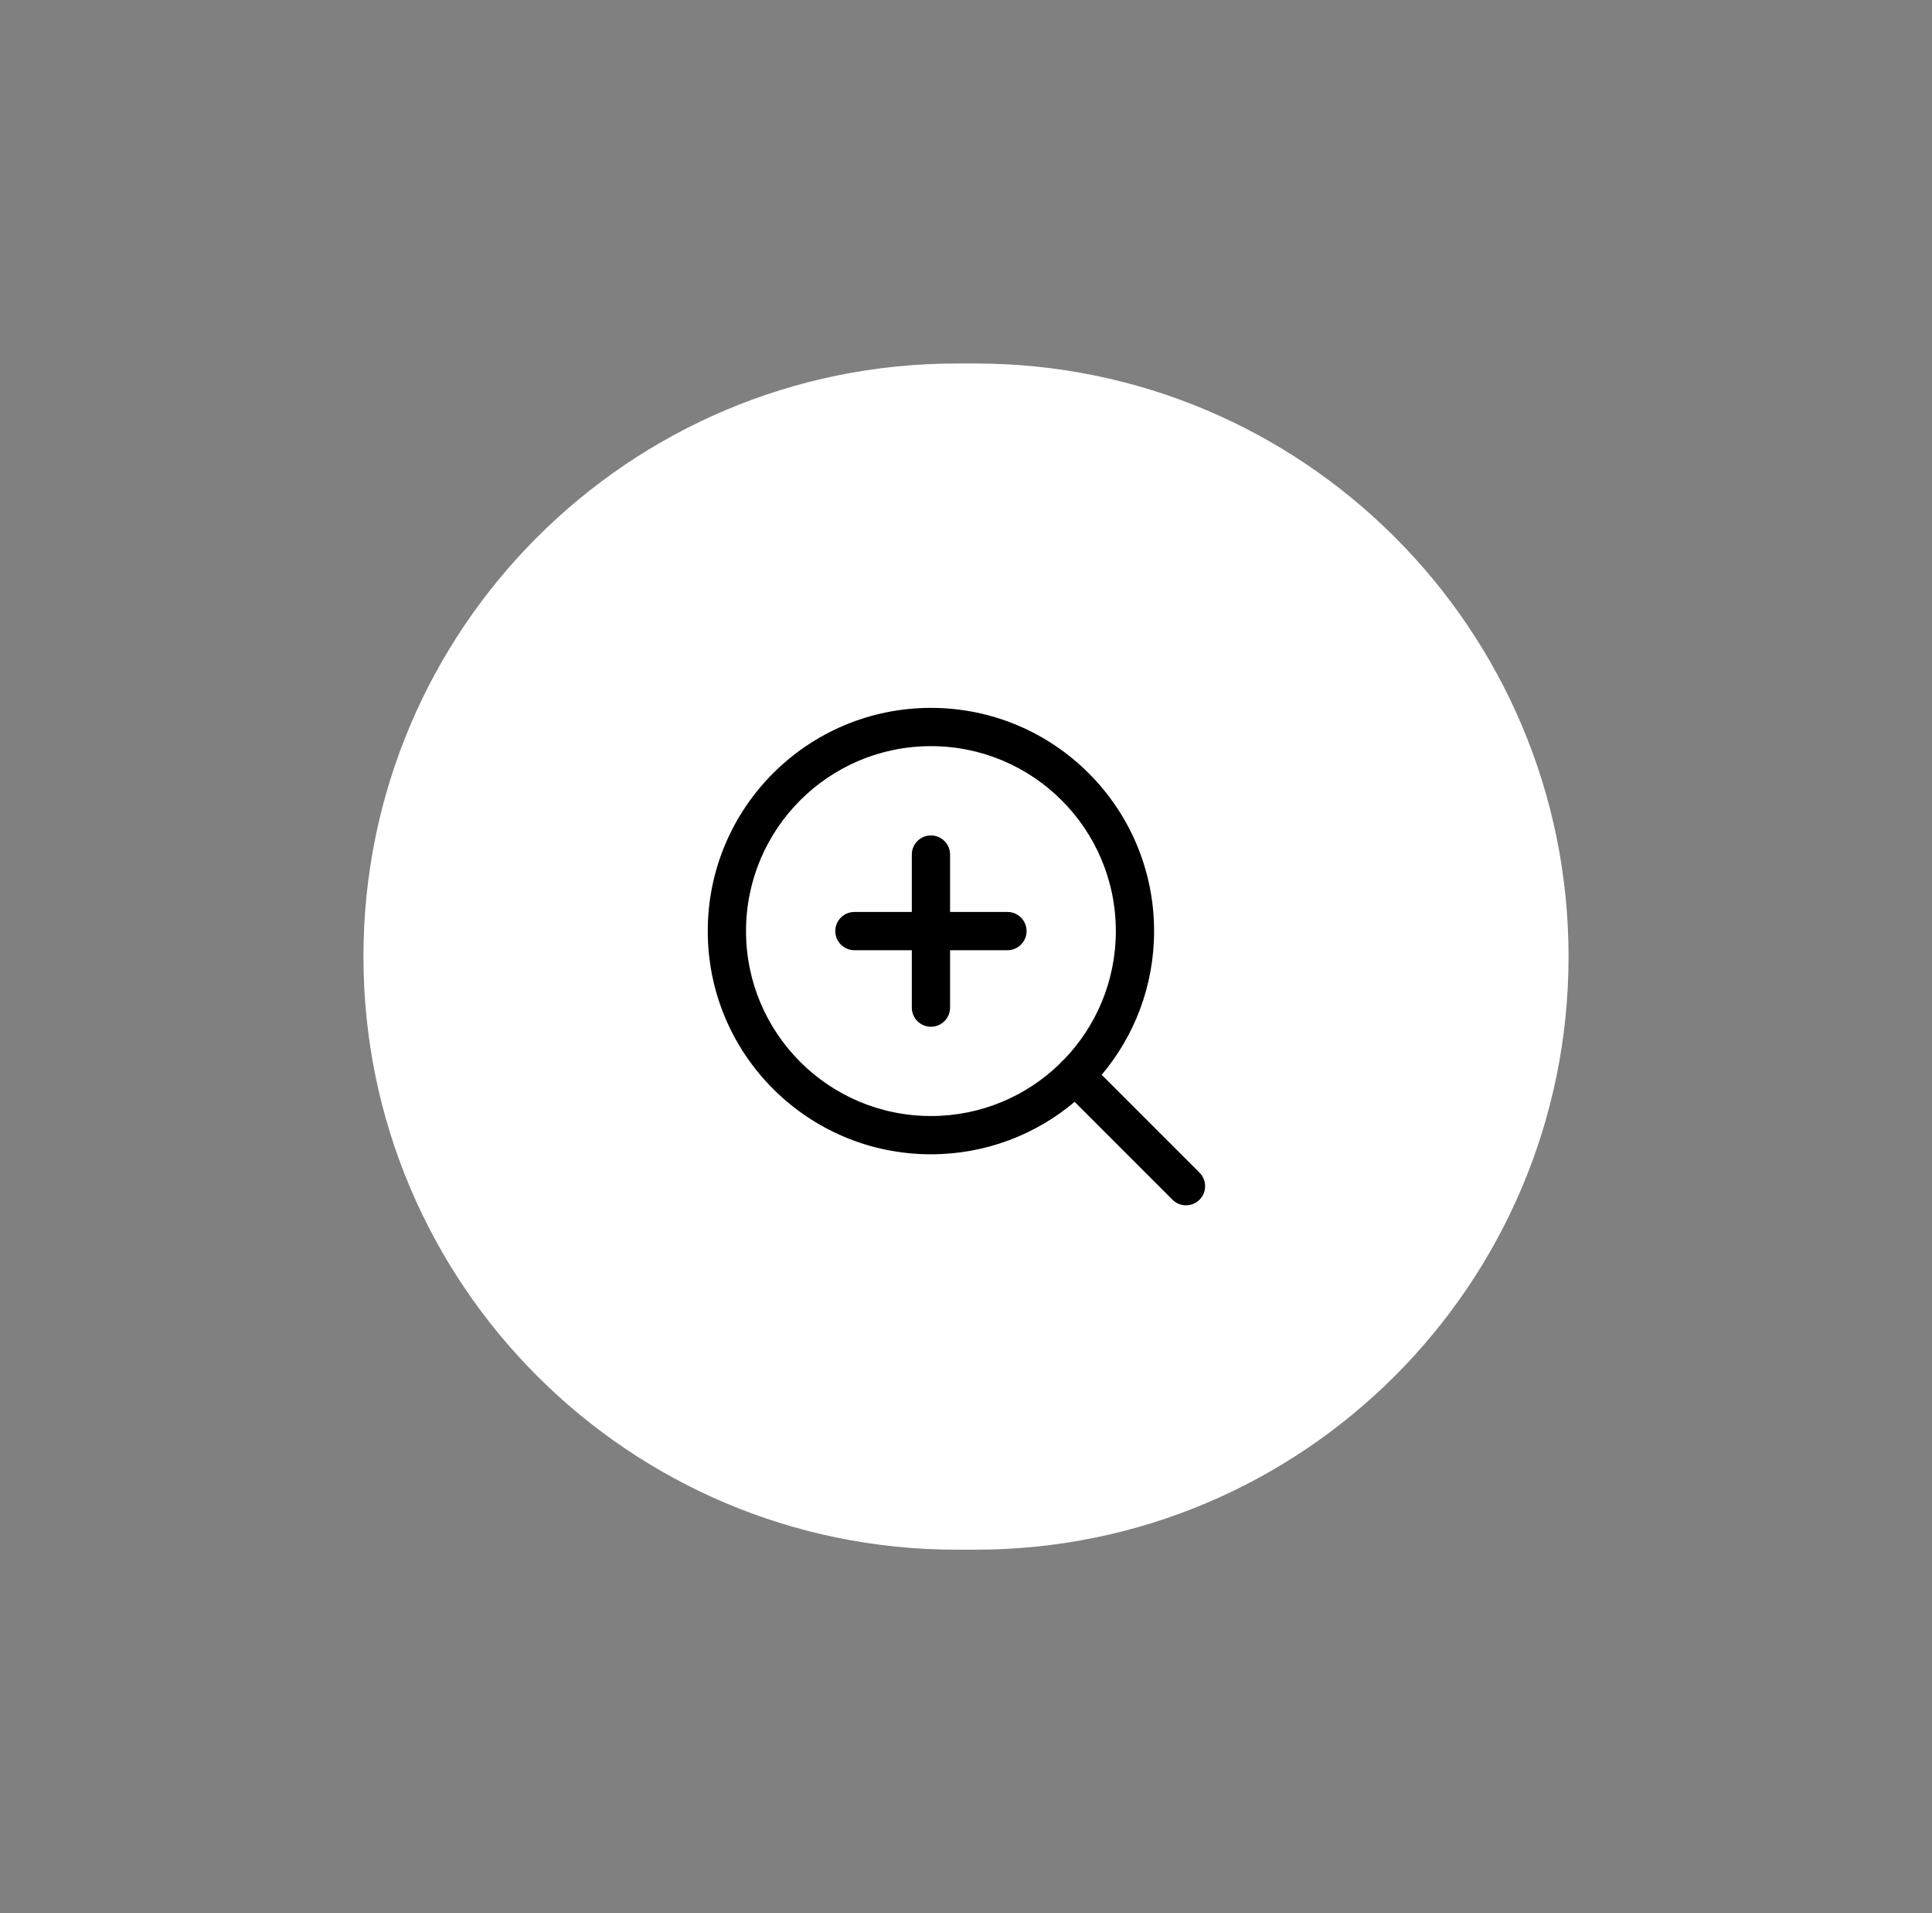 <svg width="101" height="100" viewBox="0 0 101 100" fill="none" xmlns="http://www.w3.org/2000/svg">
<rect x="0" y="0" width="101" height="100" fill="#808080" stroke="none"/>
<path d="M51 19H50C32.879 19 19 32.879 19 50C19 67.121 32.879 81 50 81H51C68.121 81 82 67.121 82 50C82 32.879 68.121 19 51 19Z" fill="white"/>
<path fill-rule="evenodd" clip-rule="evenodd" d="M39 48.667C39 43.328 43.328 39 48.667 39C54.005 39 58.333 43.328 58.333 48.667C58.333 51.281 57.296 53.653 55.61 55.393C55.569 55.422 55.53 55.456 55.493 55.493C55.456 55.53 55.422 55.569 55.393 55.61C53.653 57.296 51.281 58.333 48.667 58.333C43.328 58.333 39 54.005 39 48.667ZM56.179 57.593C54.149 59.303 51.528 60.333 48.667 60.333C42.223 60.333 37 55.11 37 48.667C37 42.223 42.223 37 48.667 37C55.11 37 60.333 42.223 60.333 48.667C60.333 51.528 59.303 54.149 57.593 56.179L62.707 61.293C63.098 61.683 63.098 62.317 62.707 62.707C62.317 63.098 61.683 63.098 61.293 62.707L56.179 57.593ZM48.667 43.667C49.219 43.667 49.667 44.114 49.667 44.667V47.667H52.667C53.219 47.667 53.667 48.114 53.667 48.667C53.667 49.219 53.219 49.667 52.667 49.667H49.667V52.667C49.667 53.219 49.219 53.667 48.667 53.667C48.114 53.667 47.667 53.219 47.667 52.667V49.667H44.667C44.114 49.667 43.667 49.219 43.667 48.667C43.667 48.114 44.114 47.667 44.667 47.667H47.667V44.667C47.667 44.114 48.114 43.667 48.667 43.667Z" fill="black"/>
</svg>
